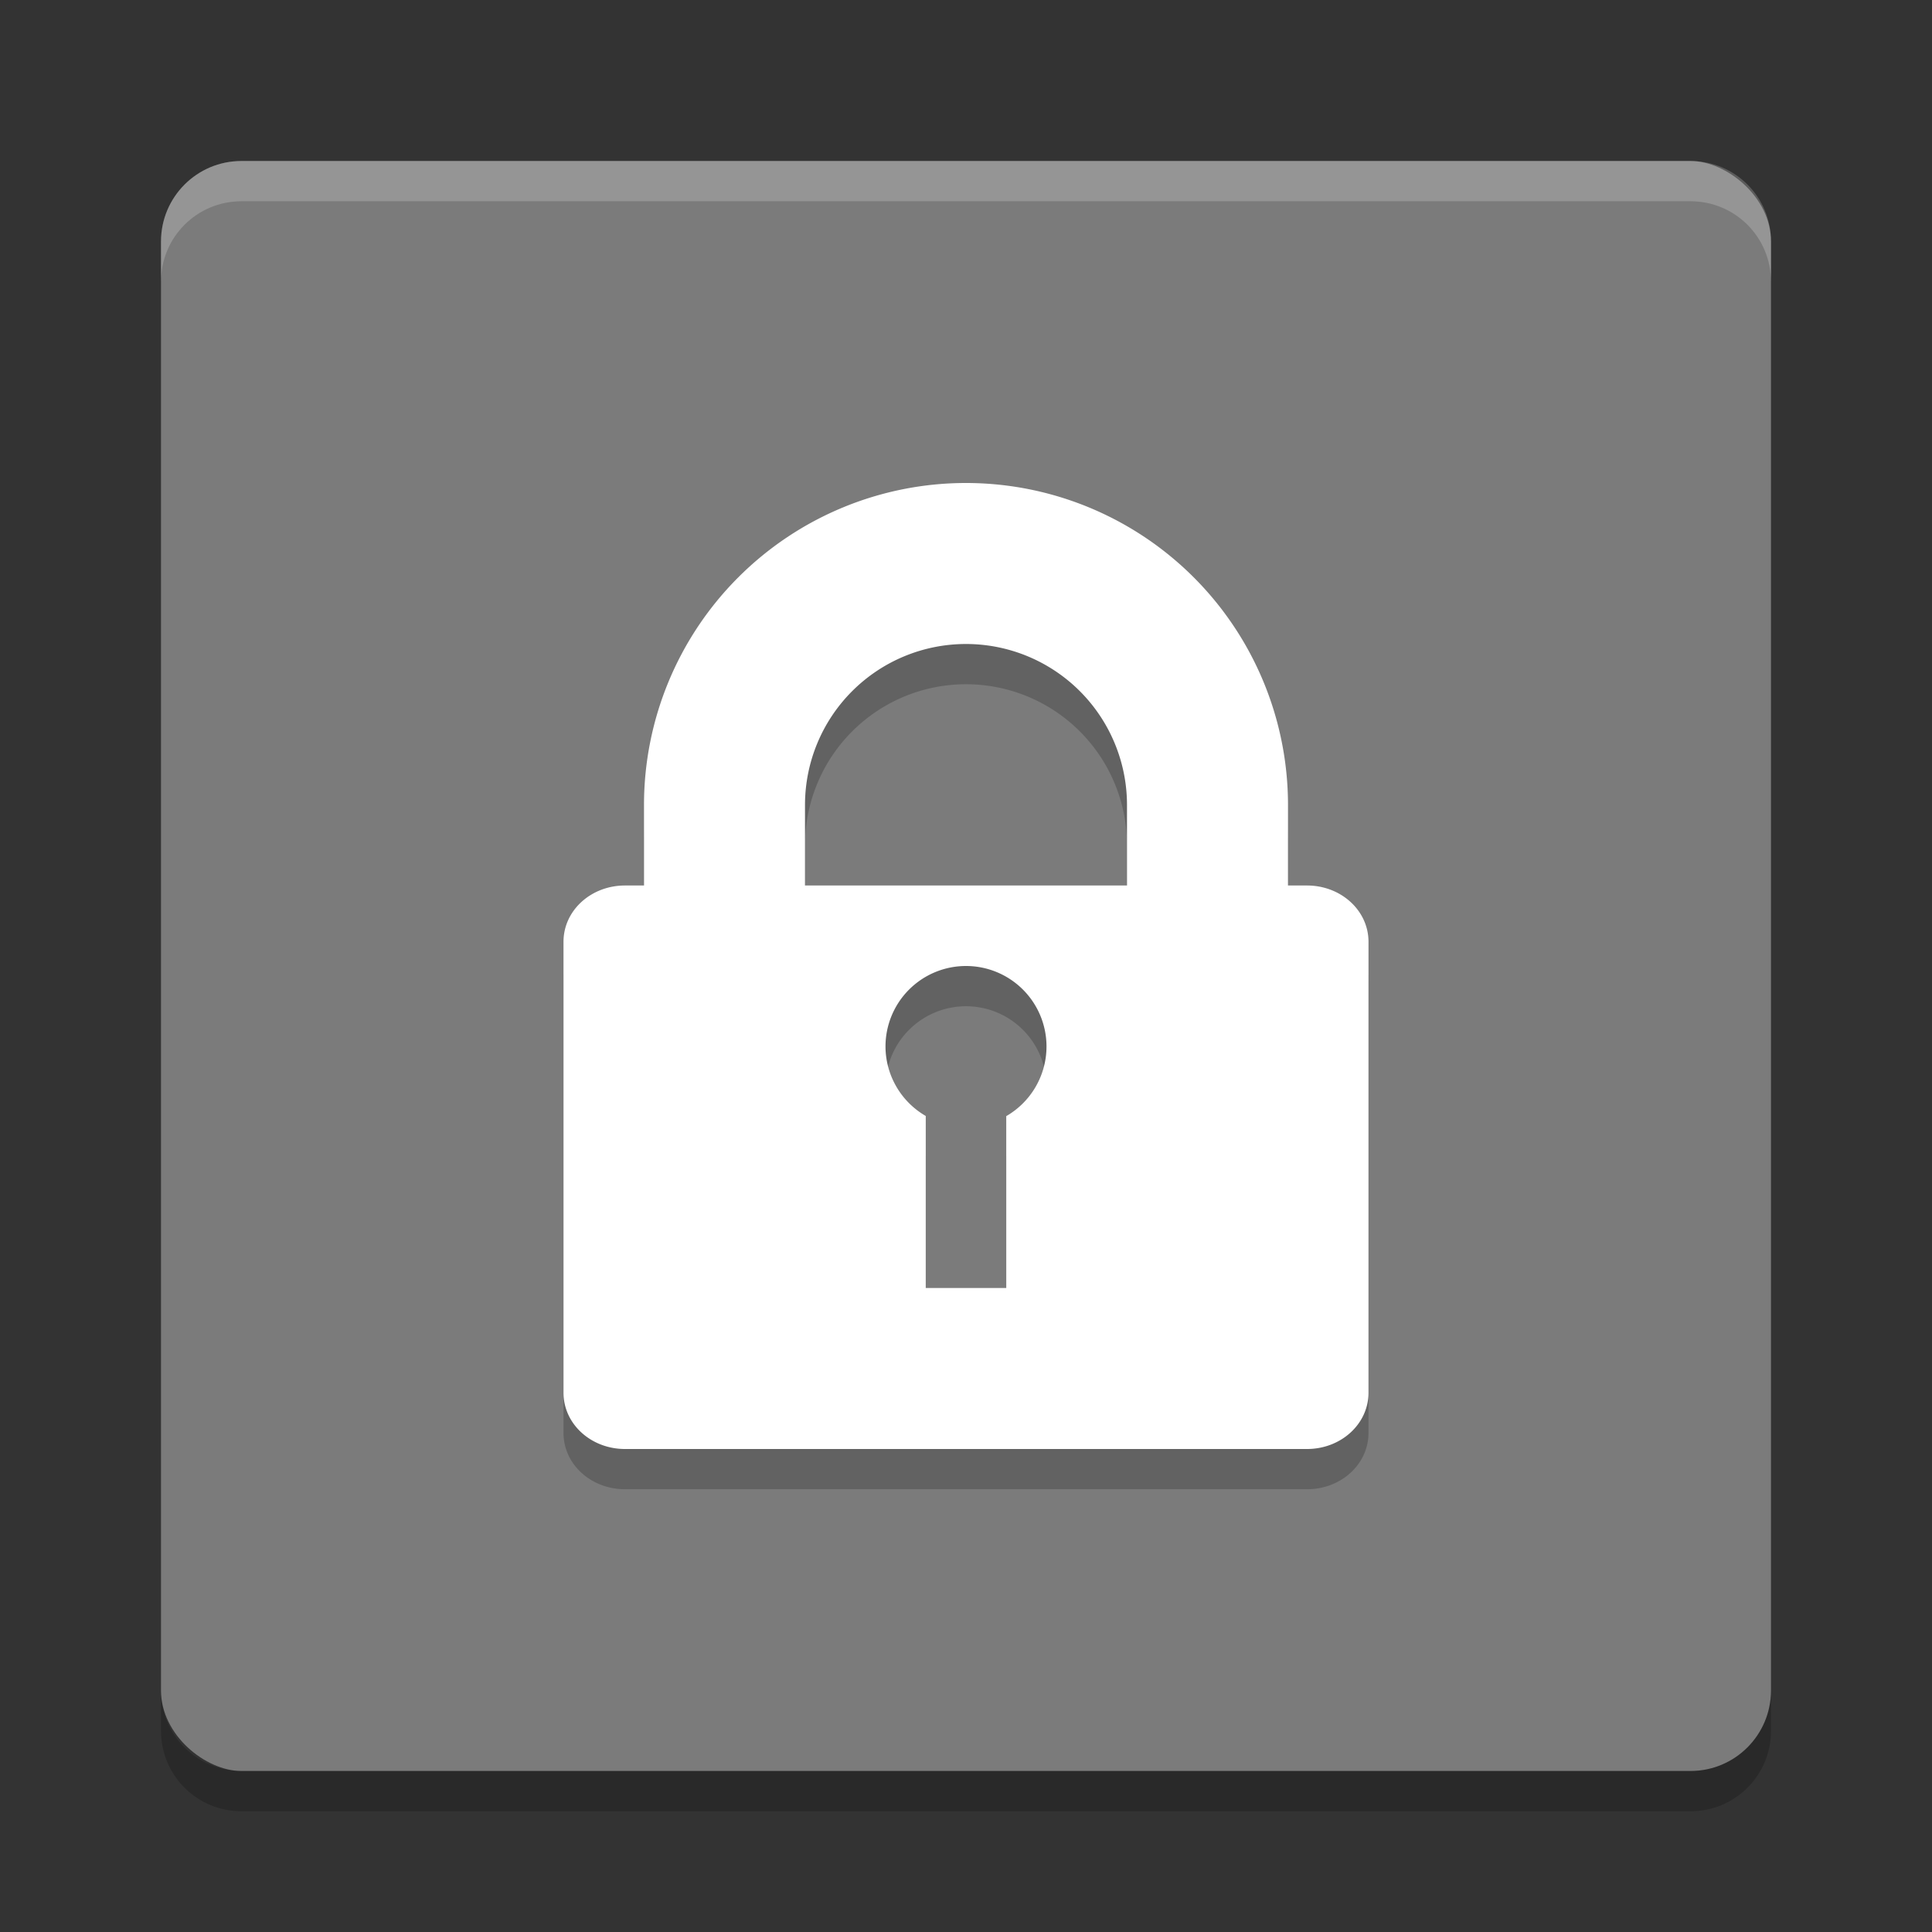 <svg xmlns="http://www.w3.org/2000/svg" width="24" height="24" version="1">
 <rect width="100%" height="100%" fill="#333333" stroke="none"/>
 <rect style="fill:#7b7b7b" width="20" height="20" x="-22" y="-22" rx="1" ry="1" transform="matrix(0,-1,-1,0,0,0)"/>
 <path style="opacity:0.2;fill:#ffffff" d="M 3,2 C 2.446,2 2,2.446 2,3 l 0,0.5 c 0,-0.554 0.446,-1 1,-1 l 18,0 c 0.554,0 1,0.446 1,1 L 22,3 C 22,2.446 21.554,2 21,2 L 3,2 Z"/>
 <path style="opacity:0.2" d="m 2,21 0,0.5 c 0,0.554 0.446,1 1,1 l 18,0 c 0.554,0 1,-0.446 1,-1 L 22,21 c 0,0.554 -0.446,1 -1,1 L 3,22 C 2.446,22 2,21.554 2,21 Z"/>
 <path d="m 12,6.5 a 4,4 0 0 0 -4,4 l 0,1 -0.236,0 C 7.341,11.5 7,11.811 7,12.199 l 0,5.602 C 7,18.189 7.341,18.5 7.764,18.5 l 8.473,0 C 16.659,18.5 17,18.189 17,17.801 l 0,-5.602 C 17,11.811 16.659,11.5 16.236,11.5 L 16,11.5 l 0,-1 a 4,4 0 0 0 -4,-4 z m 0,2 a 2,2 0 0 1 2,2 l 0,1 -4,0 0,-1 a 2,2 0 0 1 2,-2 z m 0,4 a 1,1 0 0 1 1,1 1,1 0 0 1 -0.5,0.865 l 0,2.135 -1,0 0,-2.137 A 1,1 0 0 1 11,13.5 a 1,1 0 0 1 1,-1 z" style="opacity:0.2"/>
 <path style="fill:#ffffff" d="M 12 6 A 4 4 0 0 0 8 10 L 8 11 L 7.764 11 C 7.341 11 7 11.311 7 11.699 L 7 17.301 C 7 17.689 7.341 18 7.764 18 L 16.236 18 C 16.659 18 17 17.689 17 17.301 L 17 11.699 C 17 11.311 16.659 11 16.236 11 L 16 11 L 16 10 A 4 4 0 0 0 12 6 z M 12 8 A 2 2 0 0 1 14 10 L 14 11 L 10 11 L 10 10 A 2 2 0 0 1 12 8 z M 12 12 A 1 1 0 0 1 13 13 A 1 1 0 0 1 12.5 13.865 L 12.5 16 L 11.5 16 L 11.5 13.863 A 1 1 0 0 1 11 13 A 1 1 0 0 1 12 12 z"/>
</svg>
